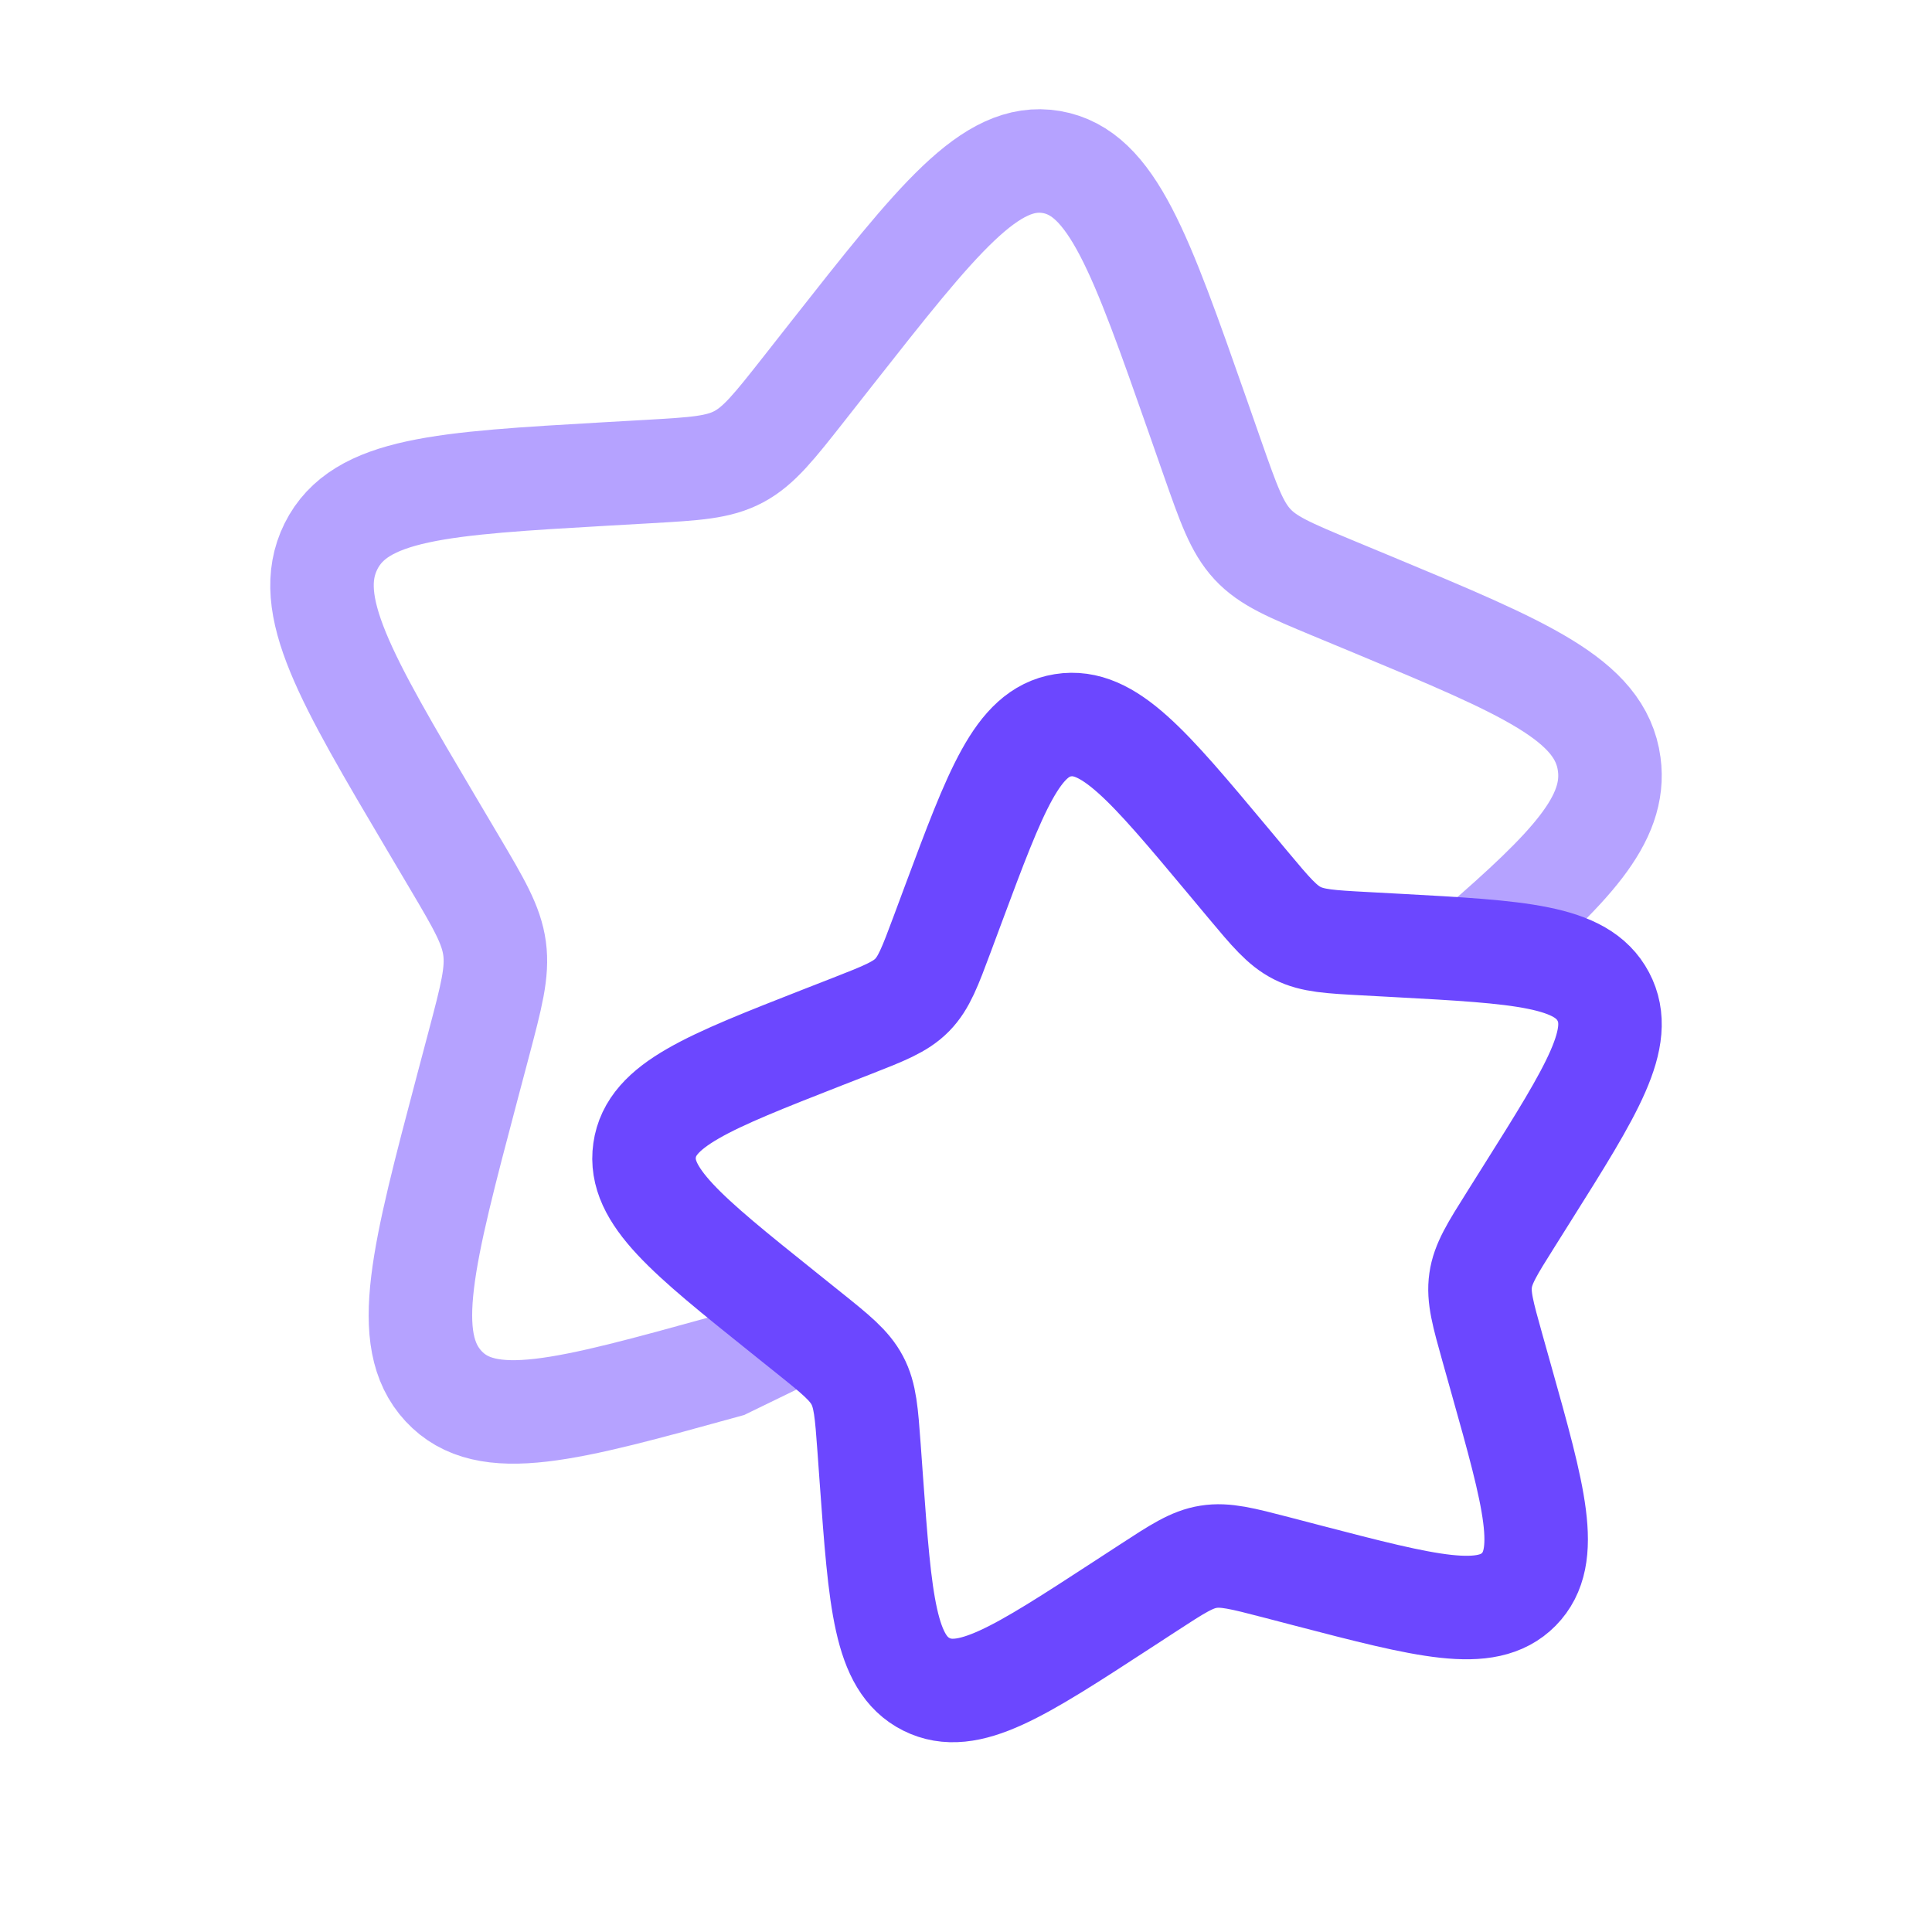 <svg width="28" height="28" viewBox="0 0 28 28" fill="none" xmlns="http://www.w3.org/2000/svg">
<path opacity="0.5" d="M11.656 19.25L10.518 19.803C8.207 20.442 7.051 20.761 6.428 20.089C5.805 19.417 6.127 18.198 6.772 15.76L6.939 15.13C7.122 14.437 7.214 14.091 7.168 13.747C7.121 13.403 6.943 13.102 6.586 12.498L6.261 11.949C5.005 9.826 4.377 8.764 4.796 7.919C5.216 7.075 6.405 7.006 8.783 6.869L9.399 6.834C10.075 6.795 10.412 6.776 10.707 6.619C11.002 6.461 11.22 6.184 11.656 5.63L12.053 5.125C13.588 3.174 14.355 2.198 15.237 2.348C16.12 2.499 16.532 3.675 17.358 6.028L17.571 6.637C17.806 7.306 17.923 7.64 18.151 7.887C18.379 8.133 18.693 8.263 19.319 8.524L19.89 8.761C22.094 9.679 23.197 10.137 23.322 11.075C23.43 11.875 22.765 12.572 21.408 13.747" stroke="#6C47FF" stroke-width="1.5"/>
<path d="M17.793 12.47C16.642 11.093 16.067 10.405 15.405 10.511C14.744 10.617 14.434 11.447 13.815 13.108L13.655 13.538C13.479 14.01 13.391 14.246 13.22 14.42C13.049 14.594 12.814 14.686 12.344 14.87L11.916 15.037C10.263 15.685 9.436 16.009 9.342 16.671C9.247 17.332 9.948 17.894 11.349 19.017L11.712 19.308C12.11 19.627 12.309 19.787 12.424 20.005C12.54 20.223 12.558 20.476 12.595 20.981L12.628 21.441C12.757 23.218 12.822 24.107 13.425 24.41C14.028 24.713 14.771 24.23 16.256 23.263L16.64 23.013C17.062 22.738 17.273 22.6 17.515 22.562C17.758 22.523 18.004 22.587 18.497 22.715L18.945 22.832C20.678 23.283 21.545 23.508 22.012 23.034C22.479 22.559 22.238 21.698 21.754 19.978L21.629 19.533C21.492 19.044 21.423 18.799 21.458 18.557C21.492 18.314 21.626 18.101 21.894 17.675L22.137 17.288C23.08 15.789 23.551 15.039 23.236 14.443C22.922 13.847 22.03 13.799 20.246 13.702L19.784 13.677C19.277 13.65 19.024 13.636 18.803 13.525C18.582 13.414 18.418 13.218 18.091 12.827L17.793 12.47Z" stroke="#6C47FF" stroke-width="1.5"/>
</svg>
